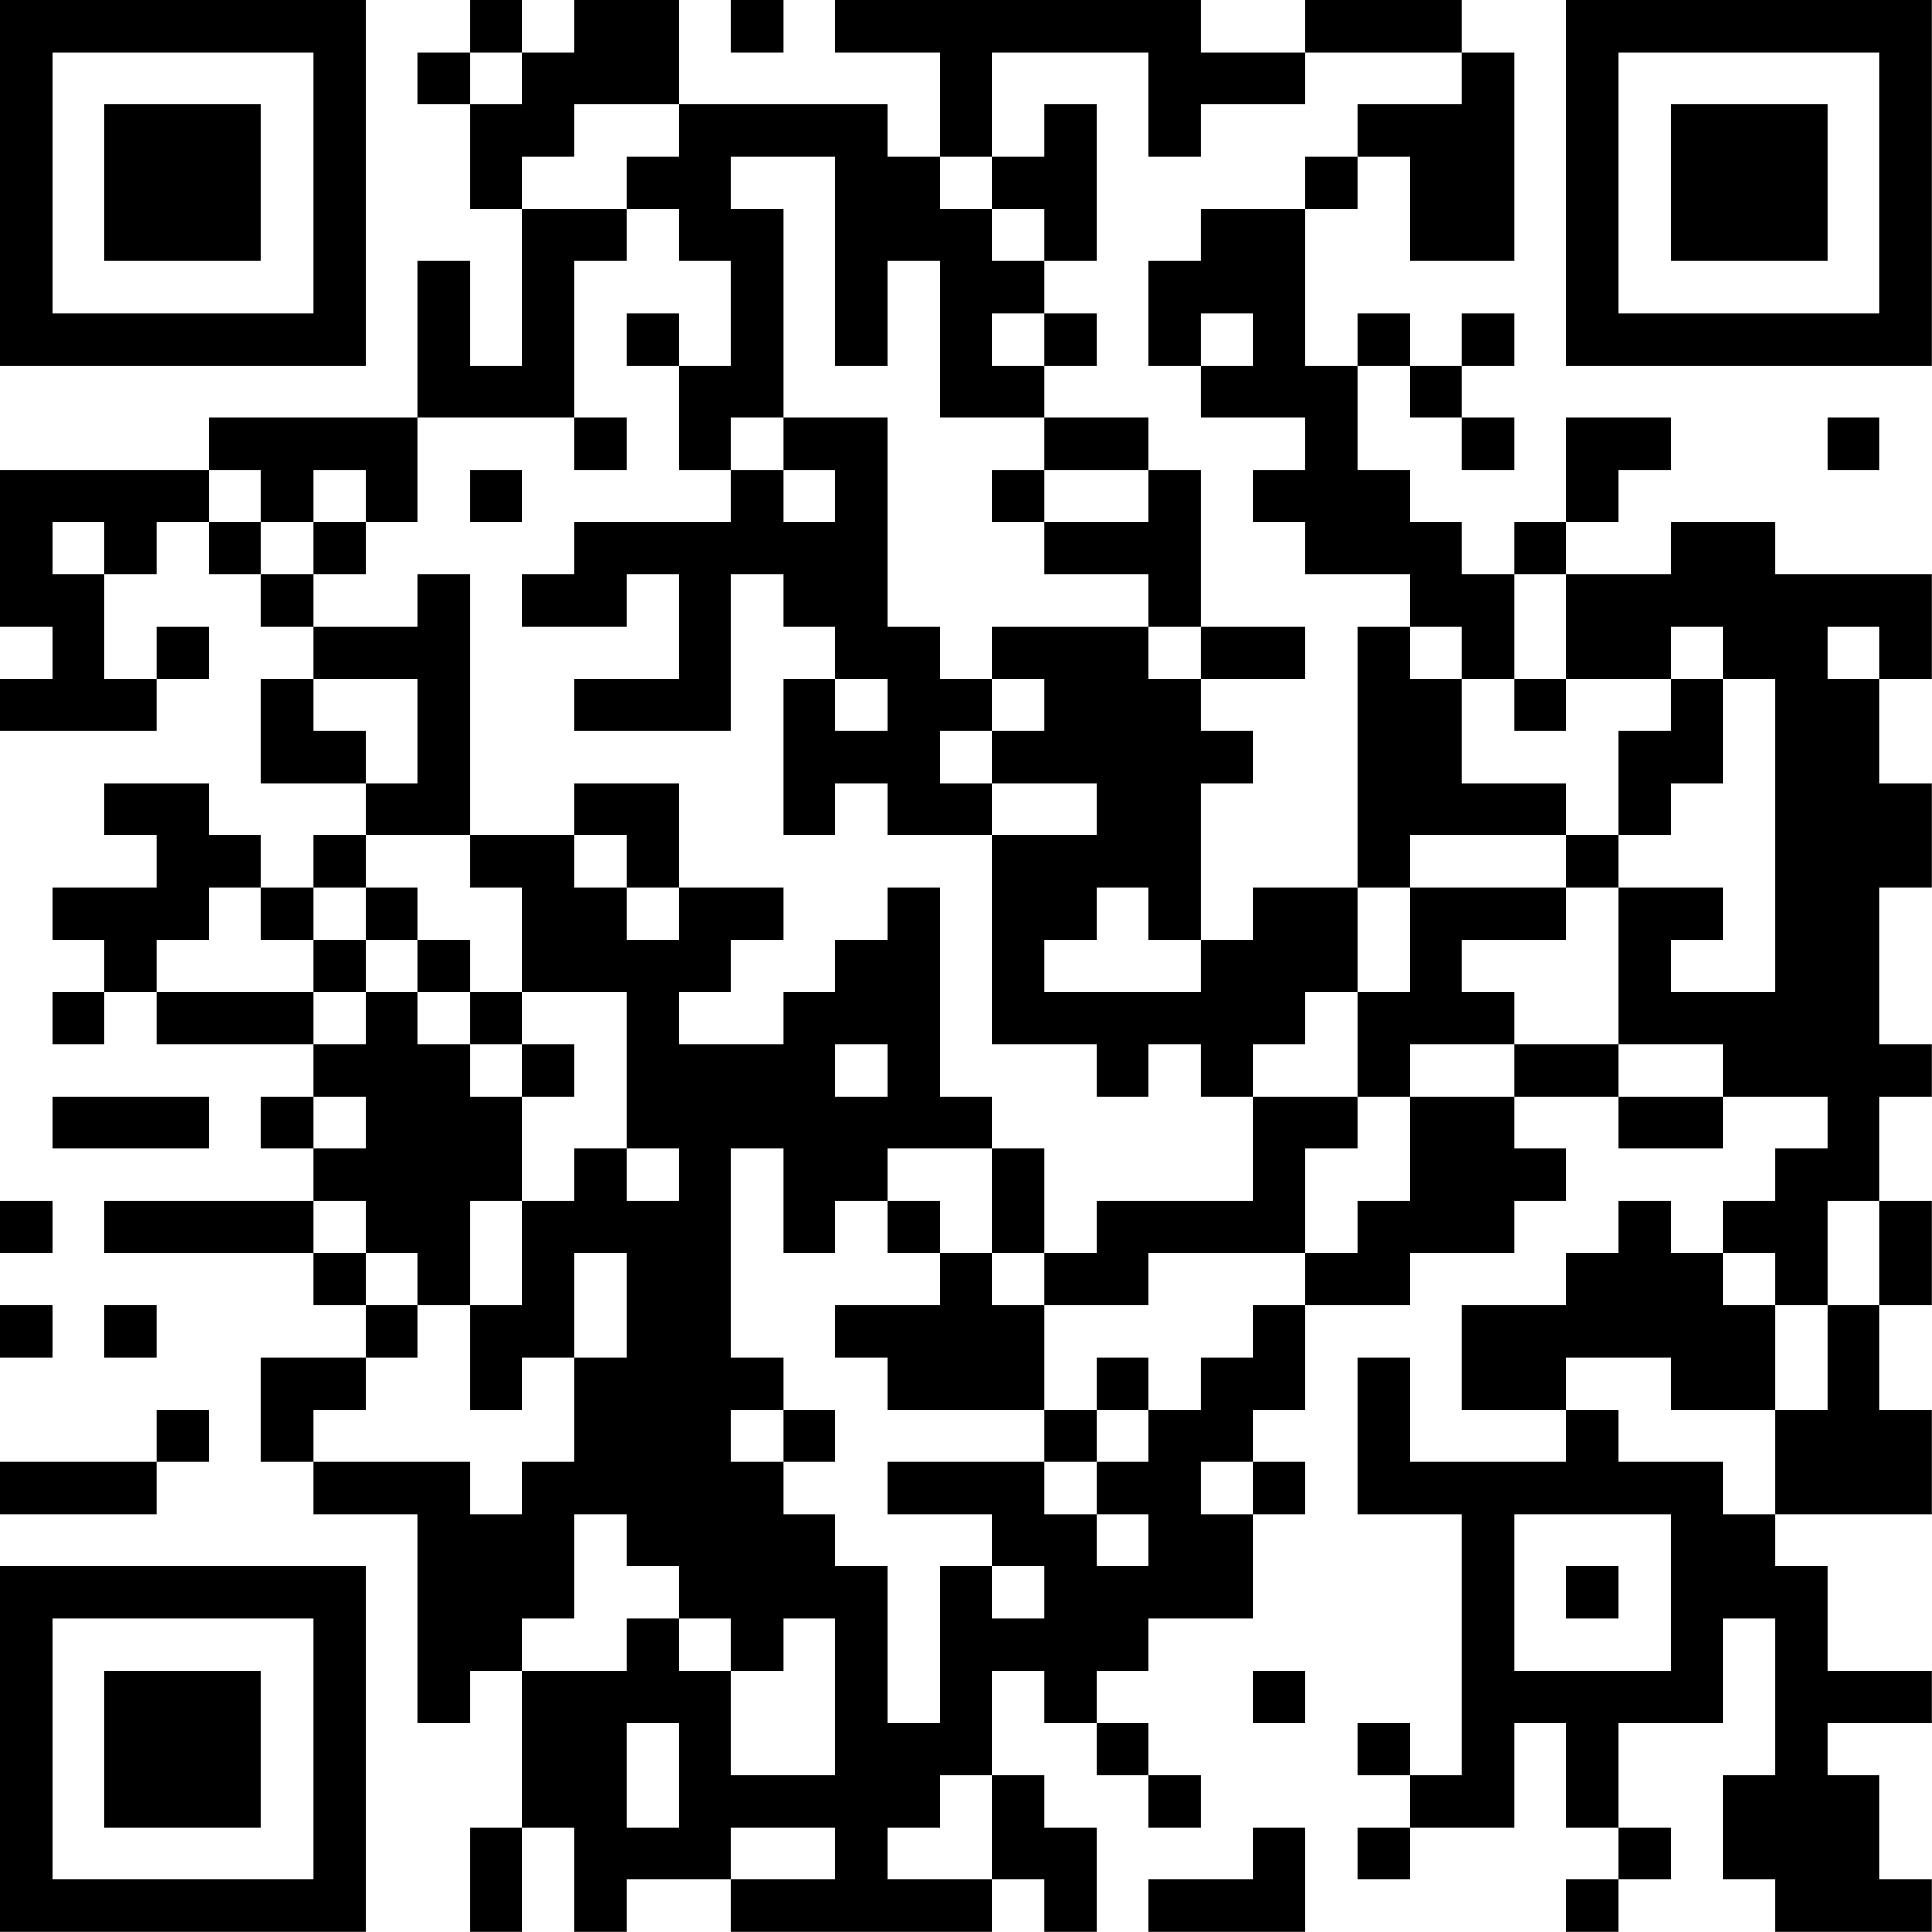 <?xml version="1.0" encoding="UTF-8"?>
<svg xmlns="http://www.w3.org/2000/svg" version="1.1" width="200" height="200" viewBox="0 0 200 200"><rect x="0" y="0" width="200" height="200" fill="#ffffff"/><g transform="scale(5.405)"><g transform="translate(0,0)"><path fill-rule="evenodd" d="M9 0L9 1L8 1L8 2L9 2L9 4L10 4L10 7L9 7L9 5L8 5L8 8L4 8L4 9L0 9L0 12L1 12L1 13L0 13L0 14L3 14L3 13L4 13L4 12L3 12L3 13L2 13L2 11L3 11L3 10L4 10L4 11L5 11L5 12L6 12L6 13L5 13L5 15L7 15L7 16L6 16L6 17L5 17L5 16L4 16L4 15L2 15L2 16L3 16L3 17L1 17L1 18L2 18L2 19L1 19L1 20L2 20L2 19L3 19L3 20L6 20L6 21L5 21L5 22L6 22L6 23L2 23L2 24L6 24L6 25L7 25L7 26L5 26L5 28L6 28L6 29L8 29L8 33L9 33L9 32L10 32L10 35L9 35L9 37L10 37L10 35L11 35L11 37L12 37L12 36L14 36L14 37L19 37L19 36L20 36L20 37L21 37L21 35L20 35L20 34L19 34L19 32L20 32L20 33L21 33L21 34L22 34L22 35L23 35L23 34L22 34L22 33L21 33L21 32L22 32L22 31L24 31L24 29L25 29L25 28L24 28L24 27L25 27L25 25L27 25L27 24L29 24L29 23L30 23L30 22L29 22L29 21L31 21L31 22L33 22L33 21L35 21L35 22L34 22L34 23L33 23L33 24L32 24L32 23L31 23L31 24L30 24L30 25L28 25L28 27L30 27L30 28L27 28L27 26L26 26L26 29L28 29L28 34L27 34L27 33L26 33L26 34L27 34L27 35L26 35L26 36L27 36L27 35L29 35L29 33L30 33L30 35L31 35L31 36L30 36L30 37L31 37L31 36L32 36L32 35L31 35L31 33L33 33L33 31L34 31L34 34L33 34L33 36L34 36L34 37L37 37L37 36L36 36L36 34L35 34L35 33L37 33L37 32L35 32L35 30L34 30L34 29L37 29L37 27L36 27L36 25L37 25L37 23L36 23L36 21L37 21L37 20L36 20L36 17L37 17L37 15L36 15L36 13L37 13L37 11L34 11L34 10L32 10L32 11L30 11L30 10L31 10L31 9L32 9L32 8L30 8L30 10L29 10L29 11L28 11L28 10L27 10L27 9L26 9L26 7L27 7L27 8L28 8L28 9L29 9L29 8L28 8L28 7L29 7L29 6L28 6L28 7L27 7L27 6L26 6L26 7L25 7L25 4L26 4L26 3L27 3L27 5L29 5L29 1L28 1L28 0L25 0L25 1L23 1L23 0L16 0L16 1L18 1L18 3L17 3L17 2L13 2L13 0L11 0L11 1L10 1L10 0ZM14 0L14 1L15 1L15 0ZM9 1L9 2L10 2L10 1ZM19 1L19 3L18 3L18 4L19 4L19 5L20 5L20 6L19 6L19 7L20 7L20 8L18 8L18 5L17 5L17 7L16 7L16 3L14 3L14 4L15 4L15 8L14 8L14 9L13 9L13 7L14 7L14 5L13 5L13 4L12 4L12 3L13 3L13 2L11 2L11 3L10 3L10 4L12 4L12 5L11 5L11 8L8 8L8 10L7 10L7 9L6 9L6 10L5 10L5 9L4 9L4 10L5 10L5 11L6 11L6 12L8 12L8 11L9 11L9 16L7 16L7 17L6 17L6 18L5 18L5 17L4 17L4 18L3 18L3 19L6 19L6 20L7 20L7 19L8 19L8 20L9 20L9 21L10 21L10 23L9 23L9 25L8 25L8 24L7 24L7 23L6 23L6 24L7 24L7 25L8 25L8 26L7 26L7 27L6 27L6 28L9 28L9 29L10 29L10 28L11 28L11 26L12 26L12 24L11 24L11 26L10 26L10 27L9 27L9 25L10 25L10 23L11 23L11 22L12 22L12 23L13 23L13 22L12 22L12 19L10 19L10 17L9 17L9 16L11 16L11 17L12 17L12 18L13 18L13 17L15 17L15 18L14 18L14 19L13 19L13 20L15 20L15 19L16 19L16 18L17 18L17 17L18 17L18 21L19 21L19 22L17 22L17 23L16 23L16 24L15 24L15 22L14 22L14 26L15 26L15 27L14 27L14 28L15 28L15 29L16 29L16 30L17 30L17 33L18 33L18 30L19 30L19 31L20 31L20 30L19 30L19 29L17 29L17 28L20 28L20 29L21 29L21 30L22 30L22 29L21 29L21 28L22 28L22 27L23 27L23 26L24 26L24 25L25 25L25 24L26 24L26 23L27 23L27 21L29 21L29 20L31 20L31 21L33 21L33 20L31 20L31 17L33 17L33 18L32 18L32 19L34 19L34 13L33 13L33 12L32 12L32 13L30 13L30 11L29 11L29 13L28 13L28 12L27 12L27 11L25 11L25 10L24 10L24 9L25 9L25 8L23 8L23 7L24 7L24 6L23 6L23 7L22 7L22 5L23 5L23 4L25 4L25 3L26 3L26 2L28 2L28 1L25 1L25 2L23 2L23 3L22 3L22 1ZM20 2L20 3L19 3L19 4L20 4L20 5L21 5L21 2ZM12 6L12 7L13 7L13 6ZM20 6L20 7L21 7L21 6ZM11 8L11 9L12 9L12 8ZM15 8L15 9L14 9L14 10L11 10L11 11L10 11L10 12L12 12L12 11L13 11L13 13L11 13L11 14L14 14L14 11L15 11L15 12L16 12L16 13L15 13L15 16L16 16L16 15L17 15L17 16L19 16L19 20L21 20L21 21L22 21L22 20L23 20L23 21L24 21L24 23L21 23L21 24L20 24L20 22L19 22L19 24L18 24L18 23L17 23L17 24L18 24L18 25L16 25L16 26L17 26L17 27L20 27L20 28L21 28L21 27L22 27L22 26L21 26L21 27L20 27L20 25L22 25L22 24L25 24L25 22L26 22L26 21L27 21L27 20L29 20L29 19L28 19L28 18L30 18L30 17L31 17L31 16L32 16L32 15L33 15L33 13L32 13L32 14L31 14L31 16L30 16L30 15L28 15L28 13L27 13L27 12L26 12L26 17L24 17L24 18L23 18L23 15L24 15L24 14L23 14L23 13L25 13L25 12L23 12L23 9L22 9L22 8L20 8L20 9L19 9L19 10L20 10L20 11L22 11L22 12L19 12L19 13L18 13L18 12L17 12L17 8ZM35 8L35 9L36 9L36 8ZM9 9L9 10L10 10L10 9ZM15 9L15 10L16 10L16 9ZM20 9L20 10L22 10L22 9ZM1 10L1 11L2 11L2 10ZM6 10L6 11L7 11L7 10ZM22 12L22 13L23 13L23 12ZM35 12L35 13L36 13L36 12ZM6 13L6 14L7 14L7 15L8 15L8 13ZM16 13L16 14L17 14L17 13ZM19 13L19 14L18 14L18 15L19 15L19 16L21 16L21 15L19 15L19 14L20 14L20 13ZM29 13L29 14L30 14L30 13ZM11 15L11 16L12 16L12 17L13 17L13 15ZM27 16L27 17L26 17L26 19L25 19L25 20L24 20L24 21L26 21L26 19L27 19L27 17L30 17L30 16ZM7 17L7 18L6 18L6 19L7 19L7 18L8 18L8 19L9 19L9 20L10 20L10 21L11 21L11 20L10 20L10 19L9 19L9 18L8 18L8 17ZM21 17L21 18L20 18L20 19L23 19L23 18L22 18L22 17ZM16 20L16 21L17 21L17 20ZM1 21L1 22L4 22L4 21ZM6 21L6 22L7 22L7 21ZM0 23L0 24L1 24L1 23ZM35 23L35 25L34 25L34 24L33 24L33 25L34 25L34 27L32 27L32 26L30 26L30 27L31 27L31 28L33 28L33 29L34 29L34 27L35 27L35 25L36 25L36 23ZM19 24L19 25L20 25L20 24ZM0 25L0 26L1 26L1 25ZM2 25L2 26L3 26L3 25ZM3 27L3 28L0 28L0 29L3 29L3 28L4 28L4 27ZM15 27L15 28L16 28L16 27ZM23 28L23 29L24 29L24 28ZM11 29L11 31L10 31L10 32L12 32L12 31L13 31L13 32L14 32L14 34L16 34L16 31L15 31L15 32L14 32L14 31L13 31L13 30L12 30L12 29ZM29 29L29 32L32 32L32 29ZM30 30L30 31L31 31L31 30ZM24 32L24 33L25 33L25 32ZM12 33L12 35L13 35L13 33ZM18 34L18 35L17 35L17 36L19 36L19 34ZM14 35L14 36L16 36L16 35ZM24 35L24 36L22 36L22 37L25 37L25 35ZM0 0L0 7L7 7L7 0ZM1 1L1 6L6 6L6 1ZM2 2L2 5L5 5L5 2ZM30 0L30 7L37 7L37 0ZM31 1L31 6L36 6L36 1ZM32 2L32 5L35 5L35 2ZM0 30L0 37L7 37L7 30ZM1 31L1 36L6 36L6 31ZM2 32L2 35L5 35L5 32Z" fill="#000000"/></g></g></svg>
